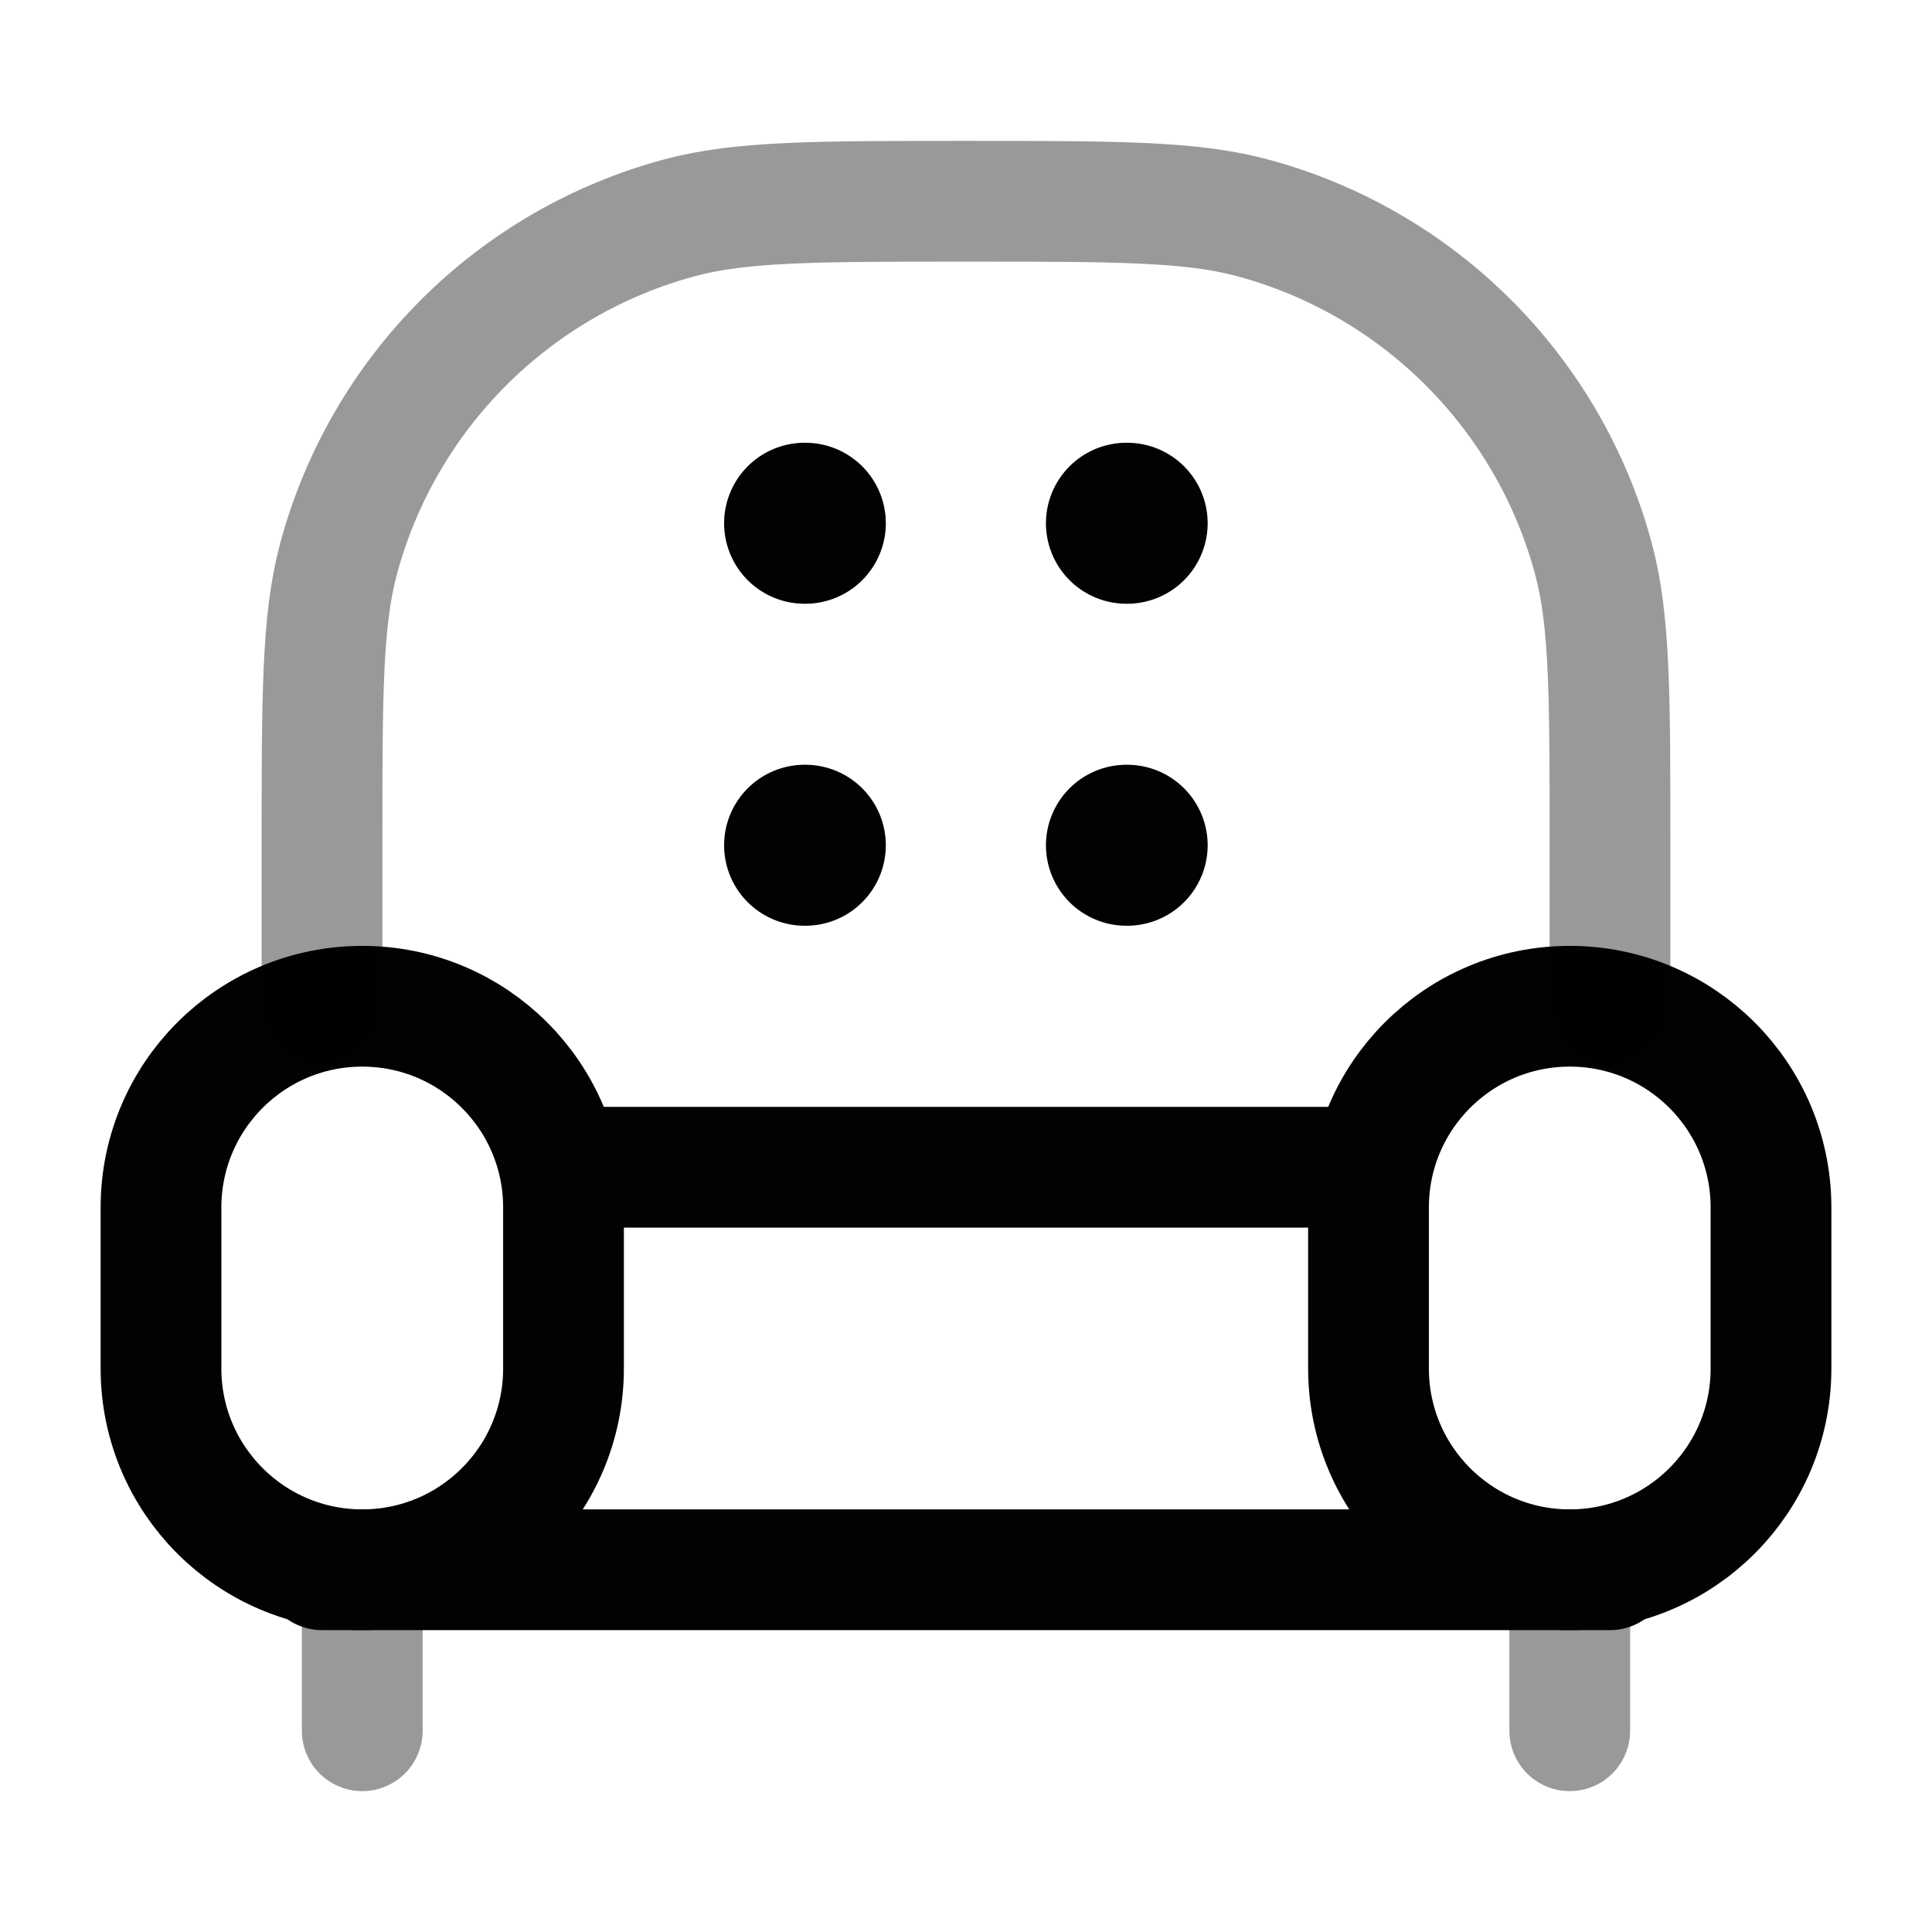 <svg width="24" height="24" viewBox="0 0 24 24" fill="none" xmlns="http://www.w3.org/2000/svg">
<path opacity="0.4" d="M19.5 19.5L19.5 21.5" stroke="#020203" stroke-width="1.5" stroke-linecap="round"/>
<path opacity="0.4" d="M4.5 19.5L4.5 21.5" stroke="#020203" stroke-width="1.5" stroke-linecap="round"/>
<path d="M2 15C2 13.619 3.119 12.5 4.5 12.5C5.881 12.5 7 13.619 7 15V17C7 18.381 5.881 19.5 4.5 19.5C3.119 19.5 2 18.381 2 17V15Z" stroke="#020203" stroke-width="1.5"/>
<path d="M17 15C17 13.619 18.119 12.5 19.5 12.5C20.881 12.5 22 13.619 22 15V17C22 18.381 20.881 19.5 19.5 19.5C18.119 19.5 17 18.381 17 17V15Z" stroke="#020203" stroke-width="1.5"/>
<path opacity="0.4" d="M20 12.5V10.5C20 8.64 20 7.71 19.796 6.947C19.241 4.877 17.623 3.259 15.553 2.704C14.79 2.5 13.86 2.5 12 2.5C10.14 2.5 9.21 2.5 8.447 2.704C6.377 3.259 4.759 4.877 4.204 6.947C4 7.71 4 8.64 4 10.5V12.5" stroke="#020203" stroke-width="1.5" stroke-linecap="round"/>
<path d="M7 14.5H17" stroke="#020203" stroke-width="1.5" stroke-linecap="round"/>
<path d="M4 19.5L20 19.5" stroke="#020203" stroke-width="1.5" stroke-linecap="round"/>
<path d="M9.995 6.5H10.004" stroke="#020203" stroke-width="2" stroke-linecap="round" stroke-linejoin="round"/>
<path d="M9.995 10.5H10.004" stroke="#020203" stroke-width="2" stroke-linecap="round" stroke-linejoin="round"/>
<path d="M13.993 6.5H14.002" stroke="#020203" stroke-width="2" stroke-linecap="round" stroke-linejoin="round"/>
<path d="M13.993 10.5H14.002" stroke="#020203" stroke-width="2" stroke-linecap="round" stroke-linejoin="round"/>
</svg>
